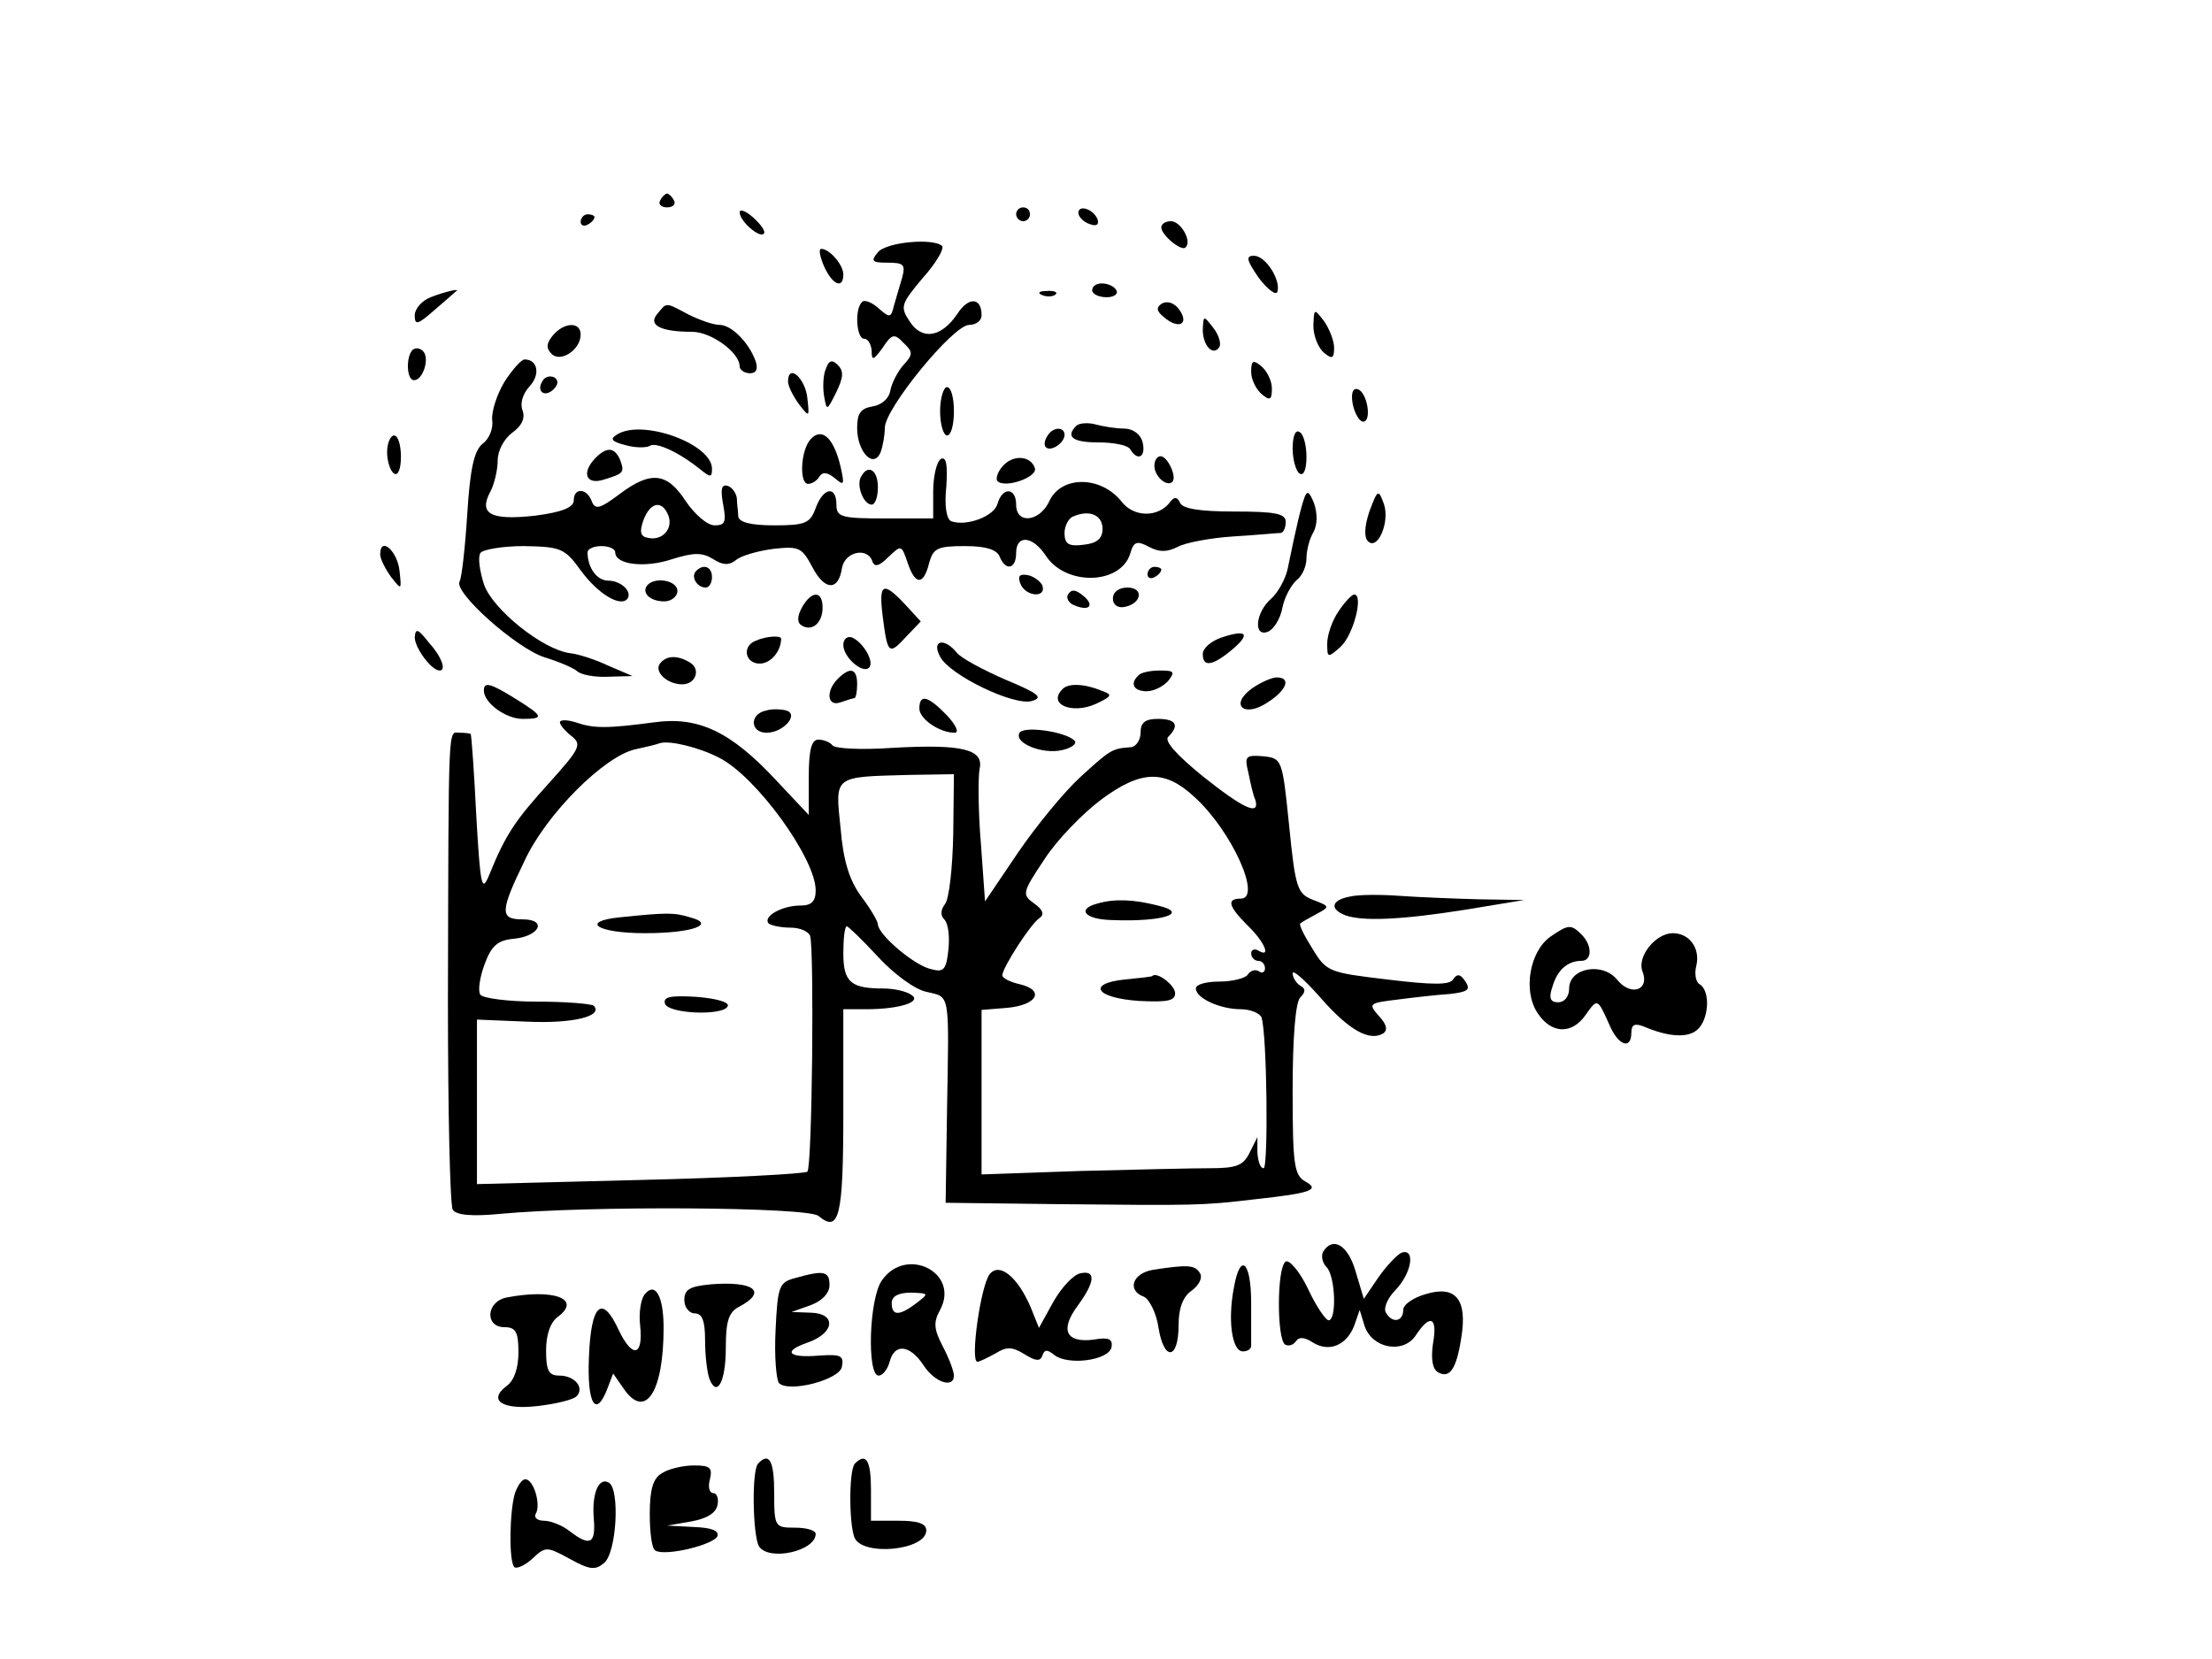 <?xml version="1.0" standalone="no"?>
<!DOCTYPE svg PUBLIC "-//W3C//DTD SVG 20010904//EN"
 "http://www.w3.org/TR/2001/REC-SVG-20010904/DTD/svg10.dtd">
<svg version="1.0" xmlns="http://www.w3.org/2000/svg"
 width="320pt" height="240pt" viewBox="0 0 320 240"
 preserveAspectRatio="xMidYMid meet">

<g transform="translate(0,240) scale(0.1,-0.1)"
fill="#000000" stroke="none">
<path d="M955 2110 c-3 -5 1 -10 10 -10 9 0 13 5 10 10 -3 6 -8 10 -10 10 -2
0 -7 -4 -10 -10z"/>
<path d="M1070 2093 c0 -13 29 -38 35 -31 3 3 -4 13 -15 23 -11 10 -20 13 -20
8z"/>
<path d="M1470 2090 c0 -5 5 -10 10 -10 6 0 10 5 10 10 0 6 -4 10 -10 10 -5 0
-10 -4 -10 -10z"/>
<path d="M1560 2092 c0 -5 7 -13 16 -16 10 -4 14 -1 12 6 -5 15 -28 23 -28 10z"/>
<path d="M840 2079 c0 -5 5 -7 10 -4 6 3 10 8 10 11 0 2 -4 4 -10 4 -5 0 -10
-5 -10 -11z"/>
<path d="M1680 2071 c0 -11 29 -35 35 -29 10 9 -7 38 -21 38 -8 0 -14 -4 -14
-9z"/>
<path d="M1270 2035 c-11 -13 -8 -15 14 -15 24 0 26 -3 21 -22 -4 -13 -9 -31
-12 -41 -4 -17 -6 -17 -22 -3 -10 9 -21 13 -24 9 -11 -10 -8 -53 3 -53 6 0 10
-8 11 -17 0 -15 2 -15 16 4 13 20 17 21 30 7 14 -13 14 -17 0 -32 -8 -9 -17
-26 -19 -37 -2 -12 -13 -21 -26 -23 -17 -3 -22 -10 -22 -31 0 -35 24 -60 34
-35 3 8 6 24 6 35 0 28 99 149 122 149 10 0 18 6 18 14 0 26 -19 27 -35 2 -23
-34 -51 -39 -69 -11 -14 21 -13 25 19 63 19 21 31 42 28 46 -12 12 -81 6 -93
-9z"/>
<path d="M1192 2015 c12 -27 28 -34 28 -12 0 14 -20 37 -32 37 -4 0 -2 -11 4
-25z"/>
<path d="M1821 1998 c13 -17 25 -26 27 -20 5 17 -17 52 -34 52 -12 0 -11 -6 7
-32z"/>
<path d="M1580 1980 c0 -5 9 -10 21 -10 11 0 17 5 14 10 -3 6 -13 10 -21 10
-8 0 -14 -4 -14 -10z"/>
<path d="M623 1970 c-13 -5 -23 -17 -23 -26 0 -15 4 -14 28 7 15 13 29 25 31
27 10 6 -16 0 -36 -8z"/>
<path d="M1508 1973 c7 -3 16 -2 19 1 4 3 -2 6 -13 5 -11 0 -14 -3 -6 -6z"/>
<path d="M1681 1961 c-9 -6 -8 -11 3 -20 21 -18 37 -10 22 11 -7 10 -17 13
-25 9z"/>
<path d="M951 1946 c-14 -16 4 -26 50 -26 28 0 69 -30 69 -50 0 -5 7 -10 15
-10 9 0 12 6 8 18 -10 27 -35 52 -52 52 -9 0 -29 7 -45 15 -34 18 -31 18 -45
1z"/>
<path d="M1900 1929 c0 -15 7 -32 15 -39 12 -10 15 -9 15 7 0 10 -7 28 -15 39
-14 18 -14 18 -15 -7z"/>
<path d="M1740 1923 c0 -23 15 -39 24 -25 3 5 -1 18 -9 28 -14 18 -14 18 -15
-3z"/>
<path d="M800 1915 c-10 -12 -10 -19 -2 -27 13 -13 42 6 42 28 0 19 -24 18
-40 -1z"/>
<path d="M597 1894 c-10 -10 -9 -44 2 -44 13 0 23 32 13 42 -5 5 -11 5 -15 2z"/>
<path d="M730 1848 c-11 -18 -19 -43 -18 -55 2 -12 -4 -28 -14 -35 -12 -10
-18 -36 -22 -101 -3 -48 -8 -92 -11 -98 -10 -15 82 -97 123 -110 20 -6 41 -15
47 -20 5 -5 25 -9 45 -8 l35 1 -35 15 c-19 9 -44 17 -55 18 -40 5 -113 64
-125 100 -6 19 -9 39 -5 45 3 5 32 10 63 10 53 -1 59 -3 82 -35 24 -33 56 -53
67 -42 9 10 -8 27 -27 27 -16 0 -30 18 -30 41 0 5 9 9 20 9 11 0 20 -4 20 -9
0 -18 43 -23 82 -10 32 10 44 10 60 0 14 -9 23 -9 33 -1 7 6 31 13 54 16 37 4
41 2 56 -26 18 -35 38 -35 43 -2 4 24 37 31 44 10 3 -9 10 -7 23 6 19 18 19
18 28 -8 11 -33 23 -33 31 -1 6 22 12 25 52 25 30 0 46 -5 50 -15 9 -22 24
-18 24 5 0 27 24 25 43 -4 29 -44 108 -42 122 3 5 18 10 19 27 10 15 -8 26 -8
42 0 11 6 48 13 81 15 33 2 63 5 68 5 4 1 7 8 7 16 0 12 -15 15 -74 15 -50 0
-76 4 -79 13 -4 8 -8 9 -14 1 -17 -23 -53 -23 -71 1 -30 37 -87 37 -104 0 -14
-30 -48 -34 -48 -5 0 25 -20 26 -27 1 -5 -18 -45 -33 -67 -25 -7 3 -10 24 -7
50 2 32 0 44 -8 40 -6 -4 -11 -25 -11 -47 l0 -39 -70 0 c-63 0 -70 2 -70 20 0
28 -19 25 -30 -5 -8 -22 -15 -25 -60 -25 -32 0 -51 4 -52 13 0 6 -2 18 -2 26
-1 8 -7 16 -13 18 -9 3 -11 -4 -7 -26 5 -26 3 -31 -12 -31 -11 0 -29 16 -42
35 -27 42 -51 44 -96 10 -28 -21 -35 -23 -40 -10 -7 19 -26 20 -26 1 0 -10
-17 -17 -56 -22 -63 -7 -82 2 -65 34 6 11 11 32 11 46 0 14 9 31 21 40 14 10
19 21 15 32 -4 10 0 24 10 35 16 17 12 39 -7 39 -5 0 -18 -15 -29 -32z m237
-194 c7 -19 -9 -37 -30 -32 -11 2 -12 9 -6 26 10 26 27 29 36 6z m628 -19 c0
-14 -8 -21 -27 -23 -22 -3 -28 1 -28 17 0 10 6 22 13 24 23 10 42 2 42 -18z"/>
<path d="M1195 1867 c-4 -8 -5 -26 -3 -39 4 -23 4 -23 18 5 10 21 11 30 2 39
-8 8 -13 7 -17 -5z"/>
<path d="M1810 1862 c0 -11 7 -25 15 -32 12 -10 15 -9 15 8 0 11 -7 25 -15 32
-12 10 -15 9 -15 -8z"/>
<path d="M785 1849 c-10 -15 3 -25 16 -12 7 7 7 13 1 17 -6 3 -14 1 -17 -5z"/>
<path d="M1140 1848 c0 -7 8 -22 16 -33 15 -19 15 -19 12 9 -3 29 -28 51 -28
24z"/>
<path d="M1360 1805 c0 -19 5 -35 10 -35 6 0 10 16 10 35 0 19 -4 35 -10 35
-5 0 -10 -16 -10 -35z"/>
<path d="M1957 1815 c3 -14 10 -25 15 -25 13 0 6 43 -8 47 -7 2 -10 -6 -7 -22z"/>
<path d="M1557 1784 c-16 -16 -5 -24 32 -24 22 0 43 -4 46 -10 11 -18 23 -11
18 10 -3 12 -14 20 -27 20 -11 0 -30 3 -41 6 -11 3 -24 2 -28 -2z"/>
<path d="M892 1771 c-10 -6 -7 -10 13 -15 14 -4 30 -4 35 -1 9 6 42 -9 73 -34
15 -12 17 -12 17 1 0 36 -102 73 -138 49z"/>
<path d="M1173 1765 c-15 -16 -17 -65 -4 -65 6 0 13 5 16 10 5 8 12 7 23 -2
13 -11 14 -10 8 17 -10 42 -27 57 -43 40z"/>
<path d="M1515 1769 c-4 -6 -5 -13 -2 -16 7 -7 27 6 27 18 0 12 -17 12 -25 -2z"/>
<path d="M1870 1751 c0 -16 5 -33 10 -36 6 -4 10 6 10 24 0 16 -4 33 -10 36
-6 4 -10 -6 -10 -24z"/>
<path d="M560 1746 c0 -14 5 -28 10 -31 6 -4 10 7 10 24 0 17 -4 31 -10 31 -5
0 -10 -11 -10 -24z"/>
<path d="M862 1738 c-21 -21 -15 -40 11 -32 29 9 31 10 24 29 -8 18 -19 19
-35 3z"/>
<path d="M1450 1725 c-7 -8 -10 -18 -7 -21 11 -11 59 6 54 19 -6 18 -32 20
-47 2z"/>
<path d="M1670 1726 c0 -15 18 -31 26 -23 7 7 -7 37 -17 37 -5 0 -9 -6 -9 -14z"/>
<path d="M1246 1711 c-8 -12 3 -41 15 -41 5 0 9 11 9 25 0 25 -14 34 -24 16z"/>
<path d="M1887 1680 c-5 -14 -12 -43 -24 -102 -3 -15 -14 -35 -24 -44 -23 -20
-26 -56 -5 -48 8 3 18 18 21 34 3 16 13 34 21 41 8 6 14 20 14 31 0 11 4 28
10 38 6 11 6 27 1 42 -7 17 -10 19 -14 8z"/>
<path d="M1981 1660 c-7 -21 -8 -37 -2 -43 14 -14 32 28 23 54 -8 22 -9 21
-21 -11z"/>
<path d="M550 1598 c0 -7 8 -22 16 -33 15 -19 15 -19 12 9 -3 29 -28 51 -28
24z"/>
<path d="M1007 1574 c-8 -8 1 -24 14 -24 5 0 9 7 9 15 0 15 -12 20 -23 9z"/>
<path d="M1660 1569 c0 -5 5 -7 10 -4 6 3 10 8 10 11 0 2 -4 4 -10 4 -5 0 -10
-5 -10 -11z"/>
<path d="M1476 1556 c7 -19 38 -22 32 -3 -3 6 -12 13 -21 15 -12 2 -15 -1 -11
-12z"/>
<path d="M937 1554 c-10 -11 3 -24 24 -24 10 0 19 7 19 15 0 15 -31 21 -43 9z"/>
<path d="M1277 1508 c7 -55 9 -56 34 -29 l21 22 -23 25 c-32 34 -38 30 -32
-18z"/>
<path d="M1545 1540 c-3 -5 1 -13 10 -16 22 -9 29 1 11 15 -10 8 -16 9 -21 1z"/>
<path d="M1610 1534 c0 -9 7 -14 17 -12 25 5 28 28 4 28 -12 0 -21 -6 -21 -16z"/>
<path d="M1160 1521 c-7 -13 -7 -22 0 -26 15 -9 30 4 30 26 0 25 -16 25 -30 0z"/>
<path d="M1936 1515 c-9 -13 -16 -34 -16 -46 0 -21 1 -21 19 -5 19 17 34 76
20 76 -3 0 -14 -11 -23 -25z"/>
<path d="M600 1478 c0 -15 24 -48 36 -48 10 0 3 20 -16 41 -15 19 -19 21 -20
7z"/>
<path d="M1768 1478 c-16 -5 -28 -16 -28 -24 0 -19 13 -18 41 5 29 24 23 31
-13 19z"/>
<path d="M1093 1473 c-20 -8 -15 -33 6 -33 16 0 31 18 31 36 0 5 -21 4 -37 -3z"/>
<path d="M1220 1467 c0 -18 28 -42 37 -33 9 8 -9 38 -25 44 -7 2 -12 -3 -12
-11z"/>
<path d="M1360 1450 c14 -27 108 -72 133 -64 17 5 9 11 -39 31 -32 14 -64 31
-70 39 -18 22 -37 18 -24 -6z"/>
<path d="M954 1439 c-7 -12 12 -29 33 -29 19 0 27 21 12 31 -19 12 -36 11 -45
-2z"/>
<path d="M1212 1418 c-18 -18 -15 -41 4 -34 9 3 18 6 20 6 2 0 4 9 4 20 0 23
-10 26 -28 8z"/>
<path d="M1647 1423 c-13 -12 -7 -23 12 -23 10 0 24 7 31 15 10 13 9 15 -12
15 -14 0 -28 -3 -31 -7z"/>
<path d="M1811 1404 c-33 -24 -11 -43 23 -20 28 18 34 36 13 36 -7 0 -23 -7
-36 -16z"/>
<path d="M700 1401 c0 -18 32 -41 56 -41 32 0 30 4 -10 29 -37 23 -46 25 -46
12z"/>
<path d="M1537 1403 c-22 -22 14 -37 49 -21 23 11 24 13 7 19 -24 10 -48 11
-56 2z"/>
<path d="M1330 1375 c0 -15 29 -35 51 -35 7 0 2 11 -11 25 -27 28 -40 32 -40
10z"/>
<path d="M1108 1372 c-24 -5 -23 -32 1 -32 24 0 47 26 29 32 -7 2 -21 3 -30 0z"/>
<path d="M810 1355 c0 -4 8 -13 17 -20 15 -12 12 -18 -32 -67 -49 -54 -63 -74
-87 -133 -11 -27 -13 -19 -19 85 -3 63 -7 116 -8 118 0 1 -8 2 -16 2 -17 0
-16 25 -17 -387 0 -161 3 -297 7 -303 5 -8 28 -10 69 -6 129 12 444 10 460 -3
30 -25 36 -2 36 150 l0 149 33 0 c49 0 82 11 65 21 -7 5 -25 9 -40 9 -47 0
-58 9 -58 51 0 21 2 39 5 39 2 0 23 -20 45 -44 23 -25 54 -48 71 -51 34 -8 32
1 29 -172 l-2 -133 164 -2 c198 -2 207 -2 283 7 83 9 95 14 73 26 -16 9 -18
26 -18 132 0 75 4 127 11 134 8 8 8 13 0 17 -6 4 -11 12 -11 18 0 6 18 -10 40
-35 41 -47 71 -64 91 -52 7 5 5 13 -6 25 -16 18 -15 19 27 24 23 3 58 7 75 8
26 3 31 6 23 18 -7 11 -12 12 -18 3 -5 -8 -29 -8 -95 0 -84 10 -88 11 -108 44
-12 19 -20 35 -18 37 2 2 13 8 24 14 19 10 19 11 -5 20 -23 9 -26 16 -35 107
-10 97 -10 98 -38 101 -25 2 -27 0 -21 -24 3 -15 7 -33 10 -39 7 -24 -17 -13
-76 34 -38 31 -56 51 -50 57 17 17 11 26 -15 26 -18 0 -25 -5 -25 -20 0 -11
-7 -21 -15 -21 -27 -2 -29 -4 -72 -43 -24 -22 -64 -71 -90 -109 l-48 -71 -6
84 c-4 47 -4 95 -2 107 7 29 -24 37 -128 31 -44 -3 -82 -1 -85 4 -3 4 -12 8
-20 8 -10 0 -14 -14 -14 -55 l0 -54 -47 50 c-66 71 -113 93 -177 84 -68 -9
-87 -9 -113 0 -13 4 -23 4 -23 0z m230 -51 c54 -27 140 -146 140 -192 0 -16
-6 -22 -22 -22 -27 0 -55 -16 -46 -26 4 -3 18 -6 32 -6 14 0 26 -6 28 -12 6
-21 3 -334 -4 -341 -3 -3 -112 -9 -242 -12 l-236 -6 0 119 0 119 73 -3 c66 -3
110 8 96 23 -4 3 -41 6 -83 6 -41 0 -78 5 -81 10 -4 5 -1 25 6 44 10 27 19 35
43 37 37 4 48 28 12 28 -33 0 -33 11 3 85 31 67 115 151 160 161 14 3 31 7 36
9 14 4 56 -6 85 -21z m339 -111 c-1 -49 -6 -94 -12 -101 -6 -8 -7 -16 -1 -22
6 -6 8 -25 6 -44 -3 -29 -7 -33 -25 -28 -24 5 -77 50 -77 65 0 4 -11 23 -24
40 -17 23 -26 51 -30 99 -8 77 -11 74 101 77 l63 1 -1 -87z m349 54 c54 -49
98 -147 67 -147 -21 0 -18 -11 10 -39 24 -23 35 -48 15 -36 -5 3 -10 1 -10 -4
0 -6 5 -11 10 -11 6 0 10 -5 10 -11 0 -5 -4 -8 -9 -4 -5 3 -12 1 -16 -5 -3 -5
-22 -10 -41 -10 -19 0 -34 -4 -34 -10 0 -14 35 -30 65 -30 14 0 28 -6 30 -12
8 -24 10 -218 3 -218 -5 0 -8 10 -9 23 l0 22 -11 -22 c-9 -19 -19 -23 -57 -23
-25 0 -110 -2 -188 -4 l-143 -5 0 119 0 119 37 3 c43 4 55 25 19 34 -14 3 -26
9 -26 13 0 11 42 76 54 83 7 5 5 12 -8 21 -18 13 -17 16 15 64 18 28 56 67 83
87 57 42 91 43 134 3z"/>
<path d="M897 1073 c-59 -6 -33 -23 36 -23 69 0 104 13 65 23 -23 7 -33 7
-101 0z"/>
<path d="M962 948 c5 -15 87 -18 91 -3 1 6 -20 11 -47 13 -36 2 -47 0 -44 -10z"/>
<path d="M1588 1093 c-31 -8 -19 -23 20 -24 74 -3 114 10 67 21 -35 9 -63 10
-87 3z"/>
<path d="M1627 983 c-56 -6 -41 -27 21 -31 40 -2 52 0 52 11 0 12 -27 32 -33
25 -1 -1 -19 -3 -40 -5z"/>
<path d="M1475 1340 c-9 -15 34 -32 62 -25 14 3 22 10 17 14 -14 13 -73 21
-79 11z"/>
<path d="M1953 1103 c-27 -5 -30 -18 -7 -27 24 -9 80 -7 174 8 l85 14 -65 1
c-36 1 -87 3 -115 5 -27 2 -60 2 -72 -1z"/>
<path d="M2243 1045 c-30 -21 -40 -78 -19 -110 20 -31 50 -32 70 -3 17 24 17
24 34 -14 13 -31 32 -37 32 -12 0 12 5 14 18 9 35 -15 63 -17 77 -5 17 14 20
56 4 66 -6 3 -8 16 -5 27 6 25 -10 47 -34 47 -25 0 -52 -34 -44 -55 11 -27
-16 -37 -36 -13 -21 27 -70 18 -70 -12 0 -12 -7 -20 -16 -20 -11 0 -14 6 -8
23 7 24 22 37 42 37 15 0 16 22 0 38 -15 15 -19 15 -45 -3z"/>
<path d="M1914 589 c-3 -6 -1 -16 5 -22 13 -13 15 -77 3 -77 -4 0 -18 20 -30
46 -12 25 -27 42 -32 39 -13 -8 -13 -112 -1 -120 5 -3 12 -1 16 5 4 6 12 6 24
-2 24 -15 49 -4 60 24 l8 23 7 -23 c11 -33 56 -41 74 -14 21 32 32 27 25 -12
-3 -21 -1 -36 7 -41 17 -10 27 4 34 50 9 55 -8 76 -51 63 -18 -5 -33 -15 -33
-23 0 -17 -16 -20 -25 -4 -4 6 2 21 14 33 23 24 29 60 9 54 -7 -3 -22 -19 -34
-36 l-21 -31 -12 40 c-11 38 -33 51 -47 28z"/>
<path d="M1276 548 c-19 -26 -22 -138 -5 -138 6 0 13 9 16 20 7 27 29 25 49
-5 16 -25 44 -34 44 -15 0 6 -7 25 -16 42 -13 25 -14 35 -4 53 29 54 -49 93
-84 43z m50 -33 c-25 -19 -36 -19 -36 0 0 10 10 15 28 15 26 -1 26 -1 8 -15z"/>
<path d="M1432 557 c-13 -15 -29 -127 -18 -127 3 0 15 6 26 12 16 10 24 10 42
-1 16 -10 23 -11 26 -2 3 9 7 9 17 1 20 -16 79 -8 83 11 2 12 -4 15 -26 11
-40 -5 -49 14 -23 49 25 34 27 52 4 47 -10 -2 -27 -20 -39 -41 l-21 -38 -12
30 c-19 44 -45 65 -59 48z"/>
<path d="M1668 563 c-30 -5 -38 -30 -13 -39 8 -4 18 -24 21 -45 8 -49 29 -46
29 4 0 24 6 41 19 50 11 8 16 19 12 25 -7 12 -17 13 -68 5z"/>
<path d="M1785 537 c-9 -46 -3 -92 13 -92 6 0 12 3 12 8 0 4 0 32 0 62 0 61
-16 74 -25 22z"/>
<path d="M1150 551 c-23 -6 -25 -12 -28 -75 -2 -38 1 -72 5 -77 15 -14 88 5
91 24 3 16 -2 18 -32 16 -46 -4 -55 6 -17 19 39 14 41 42 4 43 l-28 1 28 10
c16 6 27 17 27 29 0 20 -8 22 -50 10z"/>
<path d="M1028 542 c-30 -3 -38 -7 -38 -23 0 -10 7 -19 15 -19 11 0 15 -11 15
-39 0 -22 3 -46 6 -55 11 -29 24 -5 24 44 0 39 4 52 20 60 41 22 20 37 -42 32z"/>
<path d="M933 528 c-6 -7 -9 -27 -7 -45 5 -45 -11 -49 -31 -7 -24 52 -40 38
-43 -39 -3 -68 10 -90 27 -45 l8 21 16 -23 c31 -44 57 -3 57 89 0 46 -12 67
-27 49z"/>
<path d="M733 523 c-30 -6 -32 -43 -3 -43 16 0 20 -7 20 -36 0 -23 -6 -41 -17
-49 -28 -21 -6 -35 45 -29 26 3 51 9 56 14 12 12 -2 30 -25 30 -15 0 -19 7
-19 36 0 23 6 41 17 49 35 26 -6 41 -74 28z"/>
<path d="M1097 283 c-10 -9 -8 -105 1 -120 14 -22 82 -7 82 18 0 5 -13 9 -30
9 -29 0 -30 1 -30 50 0 46 -7 60 -23 43z"/>
<path d="M1237 283 c-9 -8 -9 -86 -1 -107 11 -28 104 -19 104 10 0 10 -12 14
-40 14 l-40 0 0 45 c0 42 -7 54 -23 38z"/>
<path d="M958 269 c-13 -7 -18 -23 -18 -59 0 -27 3 -51 8 -53 13 -9 85 8 90
21 2 8 -9 12 -35 13 l-38 2 35 6 c22 4 36 12 38 24 2 9 -1 17 -6 17 -6 0 -8 9
-5 20 4 17 0 20 -23 20 -16 0 -37 -5 -46 -11z"/>
<path d="M745 240 c-8 -26 -9 -99 -1 -107 3 -3 15 2 26 12 19 18 21 18 54 0
29 -16 37 -17 50 -6 18 15 23 106 7 116 -15 9 -25 -16 -22 -52 3 -36 -5 -41
-35 -18 -10 8 -27 15 -37 15 -10 0 -15 5 -12 10 8 13 -3 50 -15 50 -5 0 -11
-9 -15 -20z"/>
</g>
</svg>
